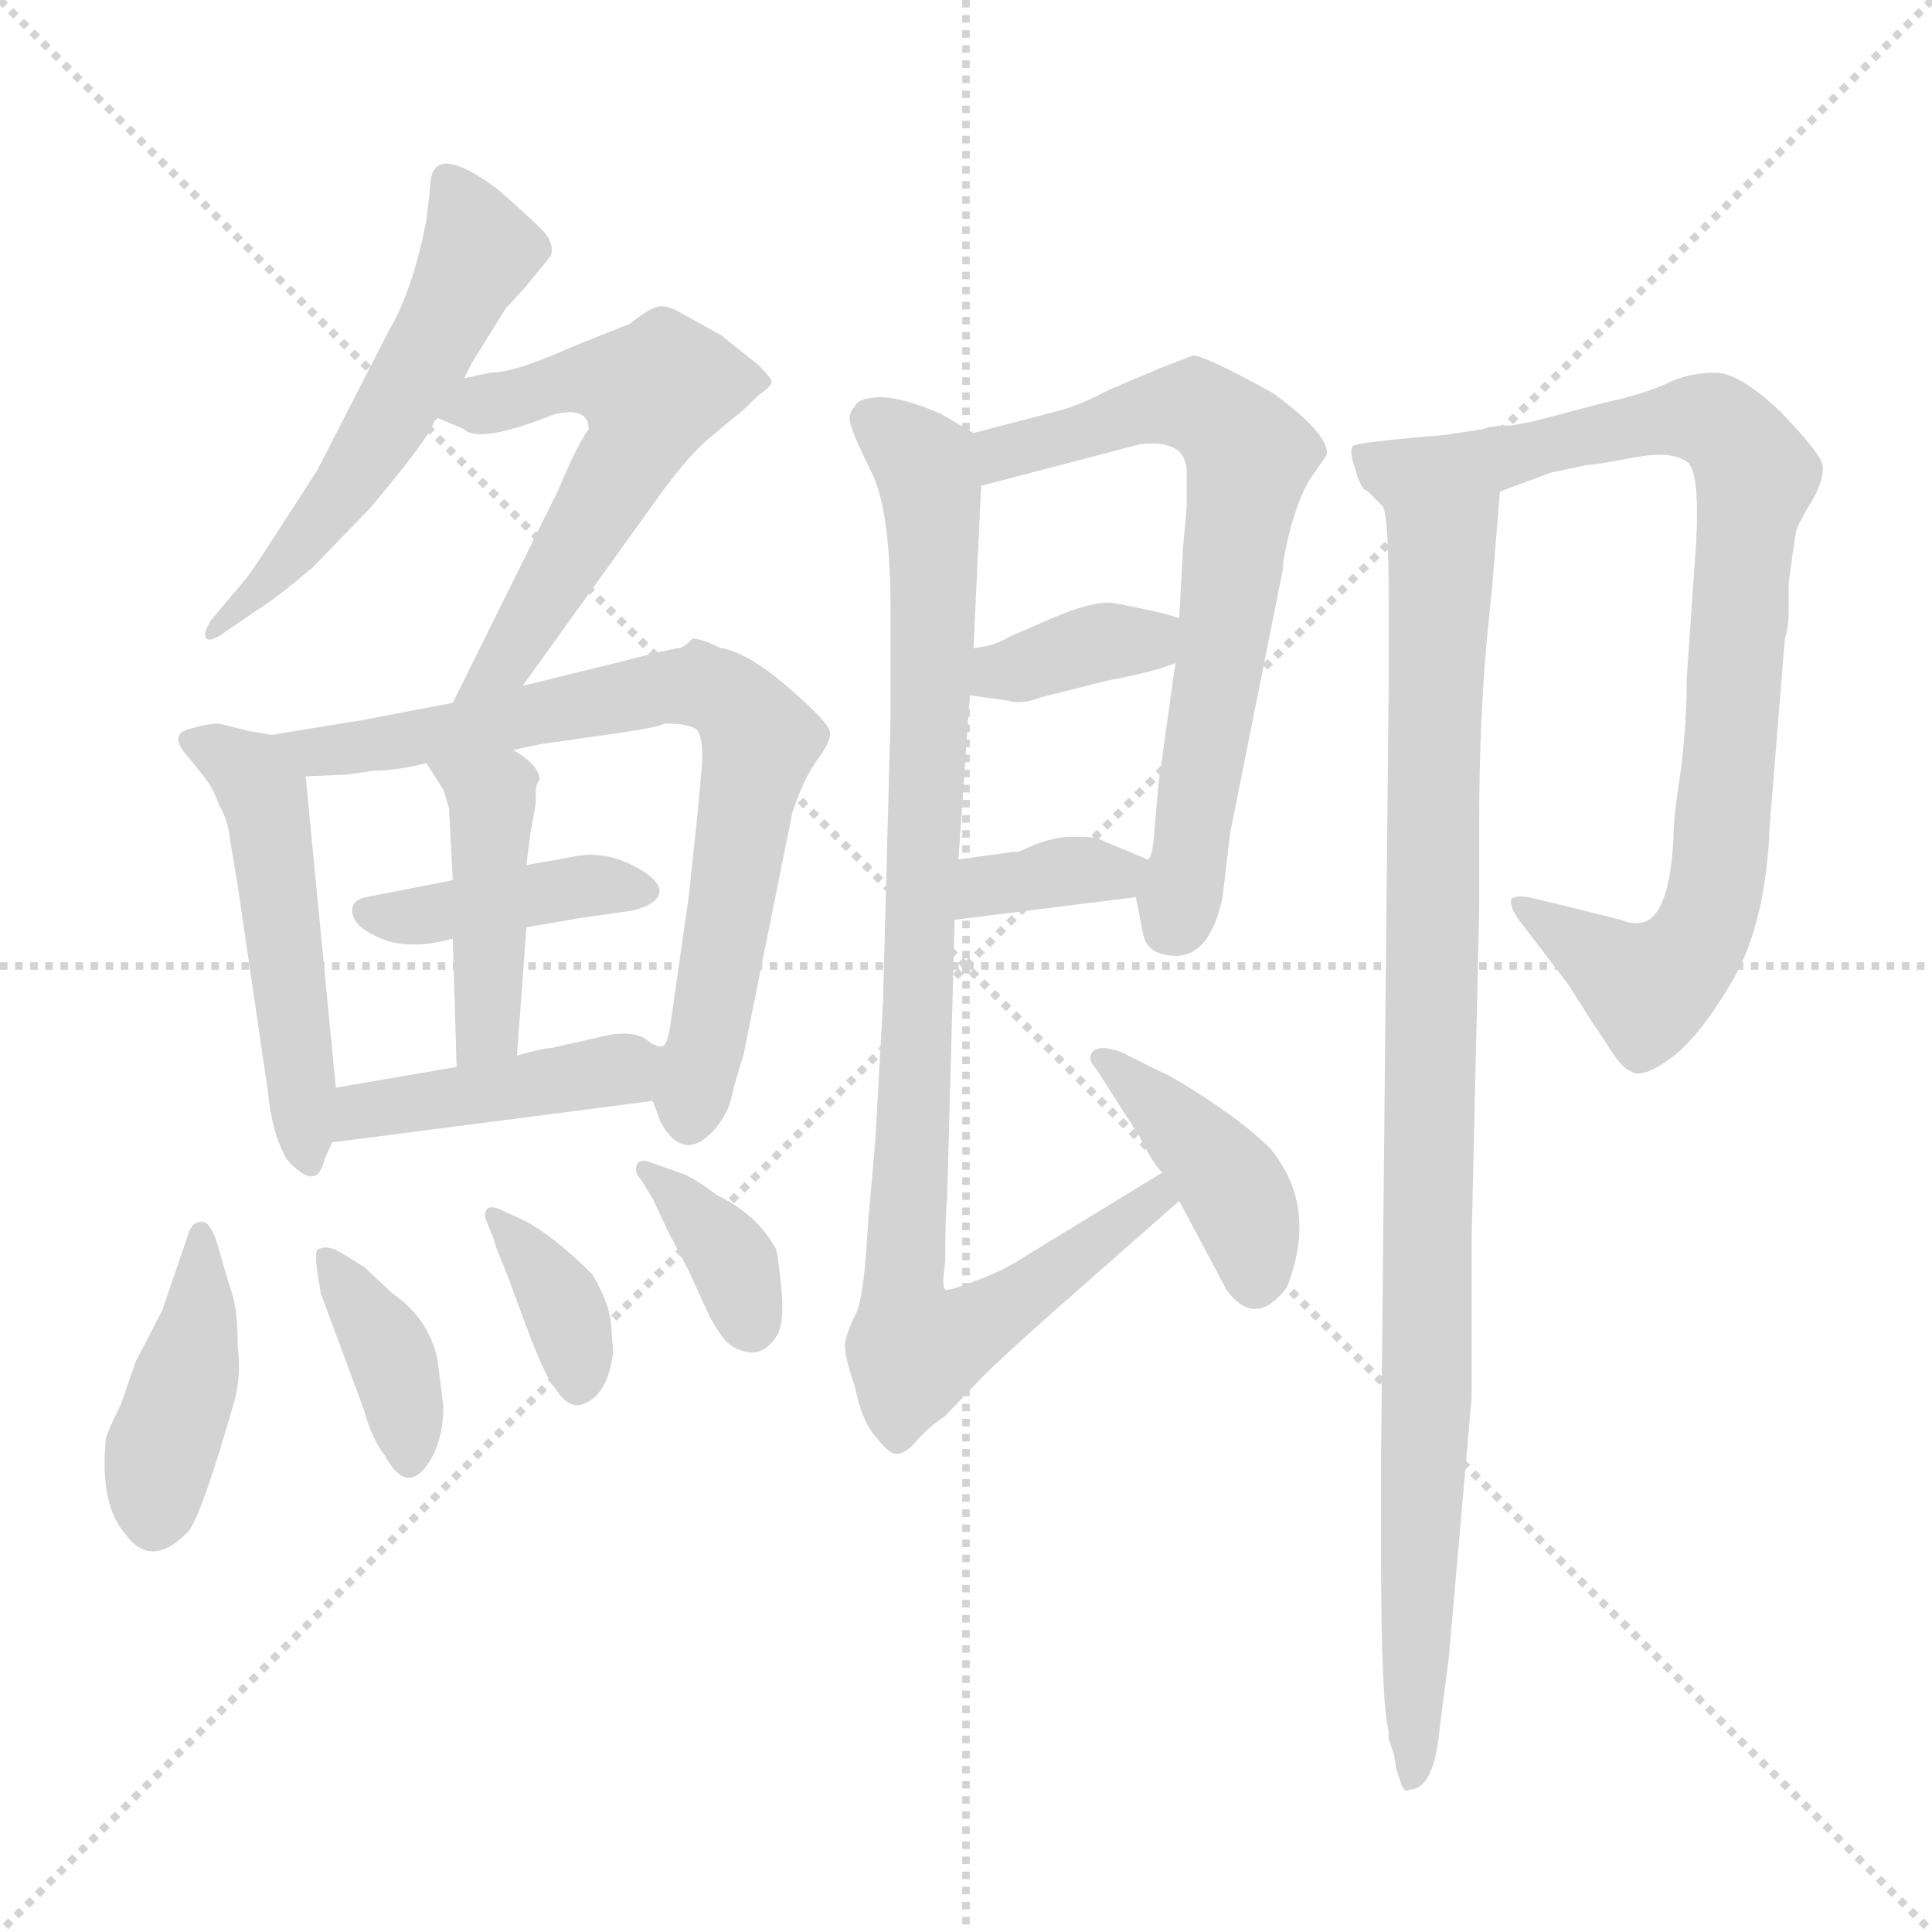 <svg xmlns="http://www.w3.org/2000/svg" version="1.1" viewBox="0 0 1024 1024">
  <g stroke="lightgray" stroke-dasharray="1,1" stroke-width="1" transform="scale(4, 4)">
    <line x1="0" y1="0" x2="256" y2="256" />
    <line x1="256" y1="0" x2="0" y2="256" />
    <line x1="128" y1="0" x2="128" y2="256" />
    <line x1="0" y1="128" x2="256" y2="128" />
  </g>
  <g transform="scale(1.0, -1.0) translate(0.0, -787.50)">
    <style type="text/css">
      
        @keyframes keyframes0 {
          from {
            stroke: blue;
            stroke-dashoffset: 542;
            stroke-width: 128;
          }
          64% {
            animation-timing-function: step-end;
            stroke: blue;
            stroke-dashoffset: 0;
            stroke-width: 128;
          }
          to {
            stroke: black;
            stroke-width: 1024;
          }
        }
        #make-me-a-hanzi-animation-0 {
          animation: keyframes0 0.691s both;
          animation-delay: 0s;
          animation-timing-function: linear;
        }
      
        @keyframes keyframes1 {
          from {
            stroke: blue;
            stroke-dashoffset: 554;
            stroke-width: 128;
          }
          64% {
            animation-timing-function: step-end;
            stroke: blue;
            stroke-dashoffset: 0;
            stroke-width: 128;
          }
          to {
            stroke: black;
            stroke-width: 1024;
          }
        }
        #make-me-a-hanzi-animation-1 {
          animation: keyframes1 0.701s both;
          animation-delay: 0.691s;
          animation-timing-function: linear;
        }
      
        @keyframes keyframes2 {
          from {
            stroke: blue;
            stroke-dashoffset: 495;
            stroke-width: 128;
          }
          62% {
            animation-timing-function: step-end;
            stroke: blue;
            stroke-dashoffset: 0;
            stroke-width: 128;
          }
          to {
            stroke: black;
            stroke-width: 1024;
          }
        }
        #make-me-a-hanzi-animation-2 {
          animation: keyframes2 0.653s both;
          animation-delay: 1.392s;
          animation-timing-function: linear;
        }
      
        @keyframes keyframes3 {
          from {
            stroke: blue;
            stroke-dashoffset: 726;
            stroke-width: 128;
          }
          70% {
            animation-timing-function: step-end;
            stroke: blue;
            stroke-dashoffset: 0;
            stroke-width: 128;
          }
          to {
            stroke: black;
            stroke-width: 1024;
          }
        }
        #make-me-a-hanzi-animation-3 {
          animation: keyframes3 0.841s both;
          animation-delay: 2.045s;
          animation-timing-function: linear;
        }
      
        @keyframes keyframes4 {
          from {
            stroke: blue;
            stroke-dashoffset: 403;
            stroke-width: 128;
          }
          57% {
            animation-timing-function: step-end;
            stroke: blue;
            stroke-dashoffset: 0;
            stroke-width: 128;
          }
          to {
            stroke: black;
            stroke-width: 1024;
          }
        }
        #make-me-a-hanzi-animation-4 {
          animation: keyframes4 0.578s both;
          animation-delay: 2.886s;
          animation-timing-function: linear;
        }
      
        @keyframes keyframes5 {
          from {
            stroke: blue;
            stroke-dashoffset: 427;
            stroke-width: 128;
          }
          58% {
            animation-timing-function: step-end;
            stroke: blue;
            stroke-dashoffset: 0;
            stroke-width: 128;
          }
          to {
            stroke: black;
            stroke-width: 1024;
          }
        }
        #make-me-a-hanzi-animation-5 {
          animation: keyframes5 0.597s both;
          animation-delay: 3.464s;
          animation-timing-function: linear;
        }
      
        @keyframes keyframes6 {
          from {
            stroke: blue;
            stroke-dashoffset: 424;
            stroke-width: 128;
          }
          58% {
            animation-timing-function: step-end;
            stroke: blue;
            stroke-dashoffset: 0;
            stroke-width: 128;
          }
          to {
            stroke: black;
            stroke-width: 1024;
          }
        }
        #make-me-a-hanzi-animation-6 {
          animation: keyframes6 0.595s both;
          animation-delay: 4.061s;
          animation-timing-function: linear;
        }
      
        @keyframes keyframes7 {
          from {
            stroke: blue;
            stroke-dashoffset: 411;
            stroke-width: 128;
          }
          57% {
            animation-timing-function: step-end;
            stroke: blue;
            stroke-dashoffset: 0;
            stroke-width: 128;
          }
          to {
            stroke: black;
            stroke-width: 1024;
          }
        }
        #make-me-a-hanzi-animation-7 {
          animation: keyframes7 0.584s both;
          animation-delay: 4.656s;
          animation-timing-function: linear;
        }
      
        @keyframes keyframes8 {
          from {
            stroke: blue;
            stroke-dashoffset: 370;
            stroke-width: 128;
          }
          55% {
            animation-timing-function: step-end;
            stroke: blue;
            stroke-dashoffset: 0;
            stroke-width: 128;
          }
          to {
            stroke: black;
            stroke-width: 1024;
          }
        }
        #make-me-a-hanzi-animation-8 {
          animation: keyframes8 0.551s both;
          animation-delay: 5.241s;
          animation-timing-function: linear;
        }
      
        @keyframes keyframes9 {
          from {
            stroke: blue;
            stroke-dashoffset: 357;
            stroke-width: 128;
          }
          54% {
            animation-timing-function: step-end;
            stroke: blue;
            stroke-dashoffset: 0;
            stroke-width: 128;
          }
          to {
            stroke: black;
            stroke-width: 1024;
          }
        }
        #make-me-a-hanzi-animation-9 {
          animation: keyframes9 0.541s both;
          animation-delay: 5.792s;
          animation-timing-function: linear;
        }
      
        @keyframes keyframes10 {
          from {
            stroke: blue;
            stroke-dashoffset: 357;
            stroke-width: 128;
          }
          54% {
            animation-timing-function: step-end;
            stroke: blue;
            stroke-dashoffset: 0;
            stroke-width: 128;
          }
          to {
            stroke: black;
            stroke-width: 1024;
          }
        }
        #make-me-a-hanzi-animation-10 {
          animation: keyframes10 0.541s both;
          animation-delay: 6.332s;
          animation-timing-function: linear;
        }
      
        @keyframes keyframes11 {
          from {
            stroke: blue;
            stroke-dashoffset: 667;
            stroke-width: 128;
          }
          68% {
            animation-timing-function: step-end;
            stroke: blue;
            stroke-dashoffset: 0;
            stroke-width: 128;
          }
          to {
            stroke: black;
            stroke-width: 1024;
          }
        }
        #make-me-a-hanzi-animation-11 {
          animation: keyframes11 0.793s both;
          animation-delay: 6.873s;
          animation-timing-function: linear;
        }
      
        @keyframes keyframes12 {
          from {
            stroke: blue;
            stroke-dashoffset: 358;
            stroke-width: 128;
          }
          54% {
            animation-timing-function: step-end;
            stroke: blue;
            stroke-dashoffset: 0;
            stroke-width: 128;
          }
          to {
            stroke: black;
            stroke-width: 1024;
          }
        }
        #make-me-a-hanzi-animation-12 {
          animation: keyframes12 0.541s both;
          animation-delay: 7.666s;
          animation-timing-function: linear;
        }
      
        @keyframes keyframes13 {
          from {
            stroke: blue;
            stroke-dashoffset: 350;
            stroke-width: 128;
          }
          53% {
            animation-timing-function: step-end;
            stroke: blue;
            stroke-dashoffset: 0;
            stroke-width: 128;
          }
          to {
            stroke: black;
            stroke-width: 1024;
          }
        }
        #make-me-a-hanzi-animation-13 {
          animation: keyframes13 0.535s both;
          animation-delay: 8.207s;
          animation-timing-function: linear;
        }
      
        @keyframes keyframes14 {
          from {
            stroke: blue;
            stroke-dashoffset: 920;
            stroke-width: 128;
          }
          75% {
            animation-timing-function: step-end;
            stroke: blue;
            stroke-dashoffset: 0;
            stroke-width: 128;
          }
          to {
            stroke: black;
            stroke-width: 1024;
          }
        }
        #make-me-a-hanzi-animation-14 {
          animation: keyframes14 0.999s both;
          animation-delay: 8.742s;
          animation-timing-function: linear;
        }
      
        @keyframes keyframes15 {
          from {
            stroke: blue;
            stroke-dashoffset: 402;
            stroke-width: 128;
          }
          57% {
            animation-timing-function: step-end;
            stroke: blue;
            stroke-dashoffset: 0;
            stroke-width: 128;
          }
          to {
            stroke: black;
            stroke-width: 1024;
          }
        }
        #make-me-a-hanzi-animation-15 {
          animation: keyframes15 0.577s both;
          animation-delay: 9.74s;
          animation-timing-function: linear;
        }
      
        @keyframes keyframes16 {
          from {
            stroke: blue;
            stroke-dashoffset: 777;
            stroke-width: 128;
          }
          72% {
            animation-timing-function: step-end;
            stroke: blue;
            stroke-dashoffset: 0;
            stroke-width: 128;
          }
          to {
            stroke: black;
            stroke-width: 1024;
          }
        }
        #make-me-a-hanzi-animation-16 {
          animation: keyframes16 0.882s both;
          animation-delay: 10.318s;
          animation-timing-function: linear;
        }
      
        @keyframes keyframes17 {
          from {
            stroke: blue;
            stroke-dashoffset: 984;
            stroke-width: 128;
          }
          76% {
            animation-timing-function: step-end;
            stroke: blue;
            stroke-dashoffset: 0;
            stroke-width: 128;
          }
          to {
            stroke: black;
            stroke-width: 1024;
          }
        }
        #make-me-a-hanzi-animation-17 {
          animation: keyframes17 1.051s both;
          animation-delay: 11.2s;
          animation-timing-function: linear;
        }
      
    </style>
    
      <path d="M 246 587 L 250 595 L 268 624 L 279 636 L 292 652 Q 294 659 287 666 Q 280 673 264 687 Q 228 714 228 688 L 226 671 Q 219 634 206 612 L 168 538 L 146 504 Q 132 482 128 478 L 112 459 Q 107 451 109.5 449 Q 112 447 120 453 L 136 464 Q 146 470 166 487 L 196 518 Q 228 556 230 564 L 232 566 L 246 587 Z" fill="lightgray" />
    
      <path d="M 277 424 L 346 520 Q 365 547 378 557 L 390 567 Q 393 569 402 578 Q 409 583 409 585 Q 409 587 402 594 L 382 610 L 362 621 Q 354 626 349 625 Q 344 624 334 616 L 304 604 Q 273 590 260 590 L 246 587 C 217 581 204 578 232 566 L 246 560 Q 254 552 294 568 Q 312 572 312 560 Q 306 552 296 528 L 240 415 C 227 388 259 400 277 424 Z" fill="lightgray" />
    
      <path d="M 178 211 L 162 376 C 160 395 160 395 144 398 L 132 400 L 116 404 Q 110 404 100 401 Q 89 398 100 386 L 108 376 Q 113 370 116 361 Q 121 353 122 342 L 126 318 L 142 209 Q 144 187 152 173 Q 168 155 172 173 L 176 182 L 178 211 Z" fill="lightgray" />
    
      <path d="M 272 390 L 286 393 L 321 398 Q 350 402 352 404 Q 365 404 369 401 Q 373 397 372 382 L 370 359 L 365 312 L 356 249 Q 354 233 351 233 C 344 210 344 210 346 204 L 350 193 Q 362 171 378 188 Q 386 197 388 207 Q 390 216 394 228 L 420 357 Q 426 375 434 386 Q 440 394 440 399 Q 440 404 418 423 Q 396 442 382 444 Q 372 449 367 449 Q 362 444 360 444 Q 357 444 326 436 L 277 424 L 240 415 L 193 406 L 144 398 C 114 393 132 375 162 376 L 184 377 L 198 379 Q 210 379 226 383 L 272 390 Z" fill="lightgray" />
    
      <path d="M 279 296 L 308 301 L 336 305 Q 350 309 349.5 315.5 Q 349 322 335 329 Q 321 336 307 334 L 279 329 L 240 321 L 194 312 Q 185 310 187 302.5 Q 189 295 203.5 289.5 Q 218 284 240 290 L 279 296 Z" fill="lightgray" />
    
      <path d="M 286 374 Q 286 382 272 390 C 247 406 210 408 226 383 L 235 369 L 238 359 L 240 321 L 240 290 L 242 222 C 243 192 272 198 274 228 L 279 296 L 279 329 L 281 345 L 284 362 Q 284 364 284 368 Q 284 372 286 374 Z" fill="lightgray" />
    
      <path d="M 351 233 Q 348 232 342 237 Q 335 241 323 239 L 292 232 Q 288 232 274 228 L 242 222 L 178 211 C 148 206 146 178 176 182 L 346 204 C 376 208 380 224 351 233 Z" fill="lightgray" />
    
      <path d="M 100 134 L 86 93 L 72 66 L 64 43 Q 56 27 56 24 Q 53 -10 66 -25 Q 80 -45 100 -24 Q 107 -15 124 44 Q 128 58 126 74 Q 126 93 123 102 Q 120 111 116 125.5 Q 112 140 107 140 Q 102 140 100 134 Z" fill="lightgray" />
    
      <path d="M 232 66 Q 228 88 208 102 L 193 116 L 180 124 Q 173 128 168 125 Q 167 122 168 115 L 170 102 L 193 40 Q 197 25 204 16 Q 217 -8 230 17 Q 235 28 235 42 L 232 66 Z" fill="lightgray" />
    
      <path d="M 324 83 Q 324 95 314 112 Q 293 133 277 141 L 266 146 Q 260 149 258 146.5 Q 256 144 258 140 L 262 130 Q 262 128 268 114 L 281 79 Q 290 56 294 52 Q 301 41 308 43 Q 322 47 325 71 L 324 83 Z" fill="lightgray" />
    
      <path d="M 346 171 Q 339 174 337.5 170 Q 336 166 340 162 L 346 152 L 354 135 L 365 114 L 376 90 Q 383 77 388 74 Q 403 65 412 80 Q 416 87 414 106 Q 412 125 411 126 Q 401 144 380 154 Q 367 164 360 166 L 346 171 Z" fill="lightgray" />
    
      <path d="M 614 592 L 588 581 Q 573 573 562 570 L 516 558 C 487 550 491 522 520 530 L 604 552 Q 629 555 629 537 L 629 519 L 627 497 L 625 460 L 623 436 L 614 372 L 612 349 Q 611 332 608 332 C 602 312 602 312 602 312 L 606 292 Q 608 282 621 281 Q 641 279 648 312 L 652 346 L 680 486 Q 680 493 685 511 Q 690 528 696 536 L 703 546 Q 706 556 675 579 Q 637 600 632 599 L 614 592 Z" fill="lightgray" />
    
      <path d="M 514 419 L 535 416 Q 542 414 552 418 L 588 427 Q 610 431 623 436 C 651 446 654 452 625 460 L 614 463 Q 600 466 590 468 Q 579 469 558 460 L 535 450 Q 527 445 516 444 C 486 440 484 423 514 419 Z" fill="lightgray" />
    
      <path d="M 506 300 L 602 312 C 632 316 636 320 608 332 L 582 343 Q 580 344 568 344 Q 556 344 540 336 L 537 336 L 508 332 C 478 328 476 296 506 300 Z" fill="lightgray" />
    
      <path d="M 516 558 L 499 568 Q 481 576 468 577 Q 455 577 453 572 Q 449 568 451 562 Q 453 555 463 535 Q 472 514 472 464 L 472 407 L 468 256 L 464 184 L 460 138 Q 458 101 454 92 Q 449 82 448 76 Q 447 70 453 53 Q 457 33 465 25 Q 472 16 476 17 Q 480 17 486 24 Q 492 31 501 37 L 520 57 Q 531 68 558 92 L 625 151 C 648 171 642 182 616 166 L 544 122 Q 532 114 518 109 Q 503 103 501 104 Q 499 105 501 119 Q 501 144 502 152 L 506 300 L 508 332 L 514 419 L 516 444 L 520 530 C 521 555 521 555 516 558 Z" fill="lightgray" />
    
      <path d="M 625 151 L 650 104 Q 665 83 682 105 Q 699 148 673 179 Q 661 191 640.5 204.5 Q 620 218 614 220 L 594 230 Q 583 234 579 230 Q 576 226 581 221 L 604 185 Q 611 171 616 166 L 625 151 Z" fill="lightgray" />
    
      <path d="M 795 527 L 822 537 L 841 541 Q 845 541 866 545 Q 887 549 895 542 Q 902 534 898 486 L 894 428 Q 894 405 891 380 Q 887 355 887 344 Q 885 304 872 299 Q 866 297 859 300 Q 851 302 831 307 L 810 312 Q 803 313 801 311 Q 800 307 805 300 L 831 266 L 845 244 Q 846 243 853 232 Q 860 221 864 220 Q 870 215 886 227 Q 901 238 919 269 Q 936 299 938 350 L 946 449 Q 948 455 948 463 L 948 478 L 950 493 L 952 506 Q 954 512 961 523 Q 967 534 966 541 Q 965 547 944 569 Q 922 590 909 590 Q 896 590 885 585 Q 873 579 850 574 L 812 564 L 801 562 Q 790 562 786 560 C 756 556 767 517 795 527 Z" fill="lightgray" />
    
      <path d="M 736 -130 L 736 -134 L 739 -143 L 740 -150 L 743 -159 Q 745 -163 747 -161 Q 760 -161 763 -129 L 768 -90 L 780 47 L 780 131 L 784 305 L 784 350 Q 784 411 789 458 L 791 478 L 795 527 C 797 557 798 562 786 560 L 766 557 Q 718 553 717 551 Q 715 548 718 540 Q 720 532 723 528 Q 724 528 725 527 L 733 519 Q 736 513 736 471 L 736 422 L 732 16 L 732 -36 Q 732 -114 736 -130 Z" fill="lightgray" />
    
    
      <clipPath id="make-me-a-hanzi-clip-0">
        <path d="M 246 587 L 250 595 L 268 624 L 279 636 L 292 652 Q 294 659 287 666 Q 280 673 264 687 Q 228 714 228 688 L 226 671 Q 219 634 206 612 L 168 538 L 146 504 Q 132 482 128 478 L 112 459 Q 107 451 109.5 449 Q 112 447 120 453 L 136 464 Q 146 470 166 487 L 196 518 Q 228 556 230 564 L 232 566 L 246 587 Z" />
      </clipPath>
      <path clip-path="url(#make-me-a-hanzi-clip-0)" d="M 238 691 L 253 654 L 233 612 L 188 536 L 114 453" fill="none" id="make-me-a-hanzi-animation-0" stroke-dasharray="414 828" stroke-linecap="round" />
    
      <clipPath id="make-me-a-hanzi-clip-1">
        <path d="M 277 424 L 346 520 Q 365 547 378 557 L 390 567 Q 393 569 402 578 Q 409 583 409 585 Q 409 587 402 594 L 382 610 L 362 621 Q 354 626 349 625 Q 344 624 334 616 L 304 604 Q 273 590 260 590 L 246 587 C 217 581 204 578 232 566 L 246 560 Q 254 552 294 568 Q 312 572 312 560 Q 306 552 296 528 L 240 415 C 227 388 259 400 277 424 Z" />
      </clipPath>
      <path clip-path="url(#make-me-a-hanzi-clip-1)" d="M 241 568 L 301 586 L 345 579 L 339 554 L 268 436 L 245 421" fill="none" id="make-me-a-hanzi-animation-1" stroke-dasharray="426 852" stroke-linecap="round" />
    
      <clipPath id="make-me-a-hanzi-clip-2">
        <path d="M 178 211 L 162 376 C 160 395 160 395 144 398 L 132 400 L 116 404 Q 110 404 100 401 Q 89 398 100 386 L 108 376 Q 113 370 116 361 Q 121 353 122 342 L 126 318 L 142 209 Q 144 187 152 173 Q 168 155 172 173 L 176 182 L 178 211 Z" />
      </clipPath>
      <path clip-path="url(#make-me-a-hanzi-clip-2)" d="M 106 394 L 133 378 L 140 366 L 162 174" fill="none" id="make-me-a-hanzi-animation-2" stroke-dasharray="367 734" stroke-linecap="round" />
    
      <clipPath id="make-me-a-hanzi-clip-3">
        <path d="M 272 390 L 286 393 L 321 398 Q 350 402 352 404 Q 365 404 369 401 Q 373 397 372 382 L 370 359 L 365 312 L 356 249 Q 354 233 351 233 C 344 210 344 210 346 204 L 350 193 Q 362 171 378 188 Q 386 197 388 207 Q 390 216 394 228 L 420 357 Q 426 375 434 386 Q 440 394 440 399 Q 440 404 418 423 Q 396 442 382 444 Q 372 449 367 449 Q 362 444 360 444 Q 357 444 326 436 L 277 424 L 240 415 L 193 406 L 144 398 C 114 393 132 375 162 376 L 184 377 L 198 379 Q 210 379 226 383 L 272 390 Z" />
      </clipPath>
      <path clip-path="url(#make-me-a-hanzi-clip-3)" d="M 151 394 L 189 391 L 353 424 L 387 417 L 403 396 L 365 196" fill="none" id="make-me-a-hanzi-animation-3" stroke-dasharray="598 1196" stroke-linecap="round" />
    
      <clipPath id="make-me-a-hanzi-clip-4">
        <path d="M 279 296 L 308 301 L 336 305 Q 350 309 349.5 315.5 Q 349 322 335 329 Q 321 336 307 334 L 279 329 L 240 321 L 194 312 Q 185 310 187 302.5 Q 189 295 203.5 289.5 Q 218 284 240 290 L 279 296 Z" />
      </clipPath>
      <path clip-path="url(#make-me-a-hanzi-clip-4)" d="M 196 303 L 230 303 L 313 318 L 342 316" fill="none" id="make-me-a-hanzi-animation-4" stroke-dasharray="275 550" stroke-linecap="round" />
    
      <clipPath id="make-me-a-hanzi-clip-5">
        <path d="M 286 374 Q 286 382 272 390 C 247 406 210 408 226 383 L 235 369 L 238 359 L 240 321 L 240 290 L 242 222 C 243 192 272 198 274 228 L 279 296 L 279 329 L 281 345 L 284 362 Q 284 364 284 368 Q 284 372 286 374 Z" />
      </clipPath>
      <path clip-path="url(#make-me-a-hanzi-clip-5)" d="M 234 383 L 261 362 L 259 250 L 246 229" fill="none" id="make-me-a-hanzi-animation-5" stroke-dasharray="299 598" stroke-linecap="round" />
    
      <clipPath id="make-me-a-hanzi-clip-6">
        <path d="M 351 233 Q 348 232 342 237 Q 335 241 323 239 L 292 232 Q 288 232 274 228 L 242 222 L 178 211 C 148 206 146 178 176 182 L 346 204 C 376 208 380 224 351 233 Z" />
      </clipPath>
      <path clip-path="url(#make-me-a-hanzi-clip-6)" d="M 183 189 L 191 199 L 290 213 L 343 227" fill="none" id="make-me-a-hanzi-animation-6" stroke-dasharray="296 592" stroke-linecap="round" />
    
      <clipPath id="make-me-a-hanzi-clip-7">
        <path d="M 100 134 L 86 93 L 72 66 L 64 43 Q 56 27 56 24 Q 53 -10 66 -25 Q 80 -45 100 -24 Q 107 -15 124 44 Q 128 58 126 74 Q 126 93 123 102 Q 120 111 116 125.5 Q 112 140 107 140 Q 102 140 100 134 Z" />
      </clipPath>
      <path clip-path="url(#make-me-a-hanzi-clip-7)" d="M 106 134 L 105 81 L 84 15 L 81 -18" fill="none" id="make-me-a-hanzi-animation-7" stroke-dasharray="283 566" stroke-linecap="round" />
    
      <clipPath id="make-me-a-hanzi-clip-8">
        <path d="M 232 66 Q 228 88 208 102 L 193 116 L 180 124 Q 173 128 168 125 Q 167 122 168 115 L 170 102 L 193 40 Q 197 25 204 16 Q 217 -8 230 17 Q 235 28 235 42 L 232 66 Z" />
      </clipPath>
      <path clip-path="url(#make-me-a-hanzi-clip-8)" d="M 174 120 L 205 74 L 217 17" fill="none" id="make-me-a-hanzi-animation-8" stroke-dasharray="242 484" stroke-linecap="round" />
    
      <clipPath id="make-me-a-hanzi-clip-9">
        <path d="M 324 83 Q 324 95 314 112 Q 293 133 277 141 L 266 146 Q 260 149 258 146.5 Q 256 144 258 140 L 262 130 Q 262 128 268 114 L 281 79 Q 290 56 294 52 Q 301 41 308 43 Q 322 47 325 71 L 324 83 Z" />
      </clipPath>
      <path clip-path="url(#make-me-a-hanzi-clip-9)" d="M 262 143 L 294 104 L 306 55" fill="none" id="make-me-a-hanzi-animation-9" stroke-dasharray="229 458" stroke-linecap="round" />
    
      <clipPath id="make-me-a-hanzi-clip-10">
        <path d="M 346 171 Q 339 174 337.5 170 Q 336 166 340 162 L 346 152 L 354 135 L 365 114 L 376 90 Q 383 77 388 74 Q 403 65 412 80 Q 416 87 414 106 Q 412 125 411 126 Q 401 144 380 154 Q 367 164 360 166 L 346 171 Z" />
      </clipPath>
      <path clip-path="url(#make-me-a-hanzi-clip-10)" d="M 342 167 L 384 126 L 398 86" fill="none" id="make-me-a-hanzi-animation-10" stroke-dasharray="229 458" stroke-linecap="round" />
    
      <clipPath id="make-me-a-hanzi-clip-11">
        <path d="M 614 592 L 588 581 Q 573 573 562 570 L 516 558 C 487 550 491 522 520 530 L 604 552 Q 629 555 629 537 L 629 519 L 627 497 L 625 460 L 623 436 L 614 372 L 612 349 Q 611 332 608 332 C 602 312 602 312 602 312 L 606 292 Q 608 282 621 281 Q 641 279 648 312 L 652 346 L 680 486 Q 680 493 685 511 Q 690 528 696 536 L 703 546 Q 706 556 675 579 Q 637 600 632 599 L 614 592 Z" />
      </clipPath>
      <path clip-path="url(#make-me-a-hanzi-clip-11)" d="M 525 538 L 532 548 L 627 573 L 636 572 L 662 547 L 620 295" fill="none" id="make-me-a-hanzi-animation-11" stroke-dasharray="539 1078" stroke-linecap="round" />
    
      <clipPath id="make-me-a-hanzi-clip-12">
        <path d="M 514 419 L 535 416 Q 542 414 552 418 L 588 427 Q 610 431 623 436 C 651 446 654 452 625 460 L 614 463 Q 600 466 590 468 Q 579 469 558 460 L 535 450 Q 527 445 516 444 C 486 440 484 423 514 419 Z" />
      </clipPath>
      <path clip-path="url(#make-me-a-hanzi-clip-12)" d="M 520 425 L 618 455" fill="none" id="make-me-a-hanzi-animation-12" stroke-dasharray="230 460" stroke-linecap="round" />
    
      <clipPath id="make-me-a-hanzi-clip-13">
        <path d="M 506 300 L 602 312 C 632 316 636 320 608 332 L 582 343 Q 580 344 568 344 Q 556 344 540 336 L 537 336 L 508 332 C 478 328 476 296 506 300 Z" />
      </clipPath>
      <path clip-path="url(#make-me-a-hanzi-clip-13)" d="M 512 305 L 523 318 L 599 329" fill="none" id="make-me-a-hanzi-animation-13" stroke-dasharray="222 444" stroke-linecap="round" />
    
      <clipPath id="make-me-a-hanzi-clip-14">
        <path d="M 516 558 L 499 568 Q 481 576 468 577 Q 455 577 453 572 Q 449 568 451 562 Q 453 555 463 535 Q 472 514 472 464 L 472 407 L 468 256 L 464 184 L 460 138 Q 458 101 454 92 Q 449 82 448 76 Q 447 70 453 53 Q 457 33 465 25 Q 472 16 476 17 Q 480 17 486 24 Q 492 31 501 37 L 520 57 Q 531 68 558 92 L 625 151 C 648 171 642 182 616 166 L 544 122 Q 532 114 518 109 Q 503 103 501 104 Q 499 105 501 119 Q 501 144 502 152 L 506 300 L 508 332 L 514 419 L 516 444 L 520 530 C 521 555 521 555 516 558 Z" />
      </clipPath>
      <path clip-path="url(#make-me-a-hanzi-clip-14)" d="M 463 565 L 484 547 L 494 524 L 478 106 L 484 72 L 541 99 L 612 152 L 612 159" fill="none" id="make-me-a-hanzi-animation-14" stroke-dasharray="792 1584" stroke-linecap="round" />
    
      <clipPath id="make-me-a-hanzi-clip-15">
        <path d="M 625 151 L 650 104 Q 665 83 682 105 Q 699 148 673 179 Q 661 191 640.5 204.5 Q 620 218 614 220 L 594 230 Q 583 234 579 230 Q 576 226 581 221 L 604 185 Q 611 171 616 166 L 625 151 Z" />
      </clipPath>
      <path clip-path="url(#make-me-a-hanzi-clip-15)" d="M 587 227 L 654 157 L 664 132 L 665 110" fill="none" id="make-me-a-hanzi-animation-15" stroke-dasharray="274 548" stroke-linecap="round" />
    
      <clipPath id="make-me-a-hanzi-clip-16">
        <path d="M 795 527 L 822 537 L 841 541 Q 845 541 866 545 Q 887 549 895 542 Q 902 534 898 486 L 894 428 Q 894 405 891 380 Q 887 355 887 344 Q 885 304 872 299 Q 866 297 859 300 Q 851 302 831 307 L 810 312 Q 803 313 801 311 Q 800 307 805 300 L 831 266 L 845 244 Q 846 243 853 232 Q 860 221 864 220 Q 870 215 886 227 Q 901 238 919 269 Q 936 299 938 350 L 946 449 Q 948 455 948 463 L 948 478 L 950 493 L 952 506 Q 954 512 961 523 Q 967 534 966 541 Q 965 547 944 569 Q 922 590 909 590 Q 896 590 885 585 Q 873 579 850 574 L 812 564 L 801 562 Q 790 562 786 560 C 756 556 767 517 795 527 Z" />
      </clipPath>
      <path clip-path="url(#make-me-a-hanzi-clip-16)" d="M 794 556 L 805 547 L 905 565 L 919 555 L 930 533 L 913 343 L 903 294 L 874 264 L 806 307" fill="none" id="make-me-a-hanzi-animation-16" stroke-dasharray="649 1298" stroke-linecap="round" />
    
      <clipPath id="make-me-a-hanzi-clip-17">
        <path d="M 736 -130 L 736 -134 L 739 -143 L 740 -150 L 743 -159 Q 745 -163 747 -161 Q 760 -161 763 -129 L 768 -90 L 780 47 L 780 131 L 784 305 L 784 350 Q 784 411 789 458 L 791 478 L 795 527 C 797 557 798 562 786 560 L 766 557 Q 718 553 717 551 Q 715 548 718 540 Q 720 532 723 528 Q 724 528 725 527 L 733 519 Q 736 513 736 471 L 736 422 L 732 16 L 732 -36 Q 732 -114 736 -130 Z" />
      </clipPath>
      <path clip-path="url(#make-me-a-hanzi-clip-17)" d="M 720 546 L 758 531 L 764 523 L 748 -154" fill="none" id="make-me-a-hanzi-animation-17" stroke-dasharray="856 1712" stroke-linecap="round" />
    
  </g>
</svg>